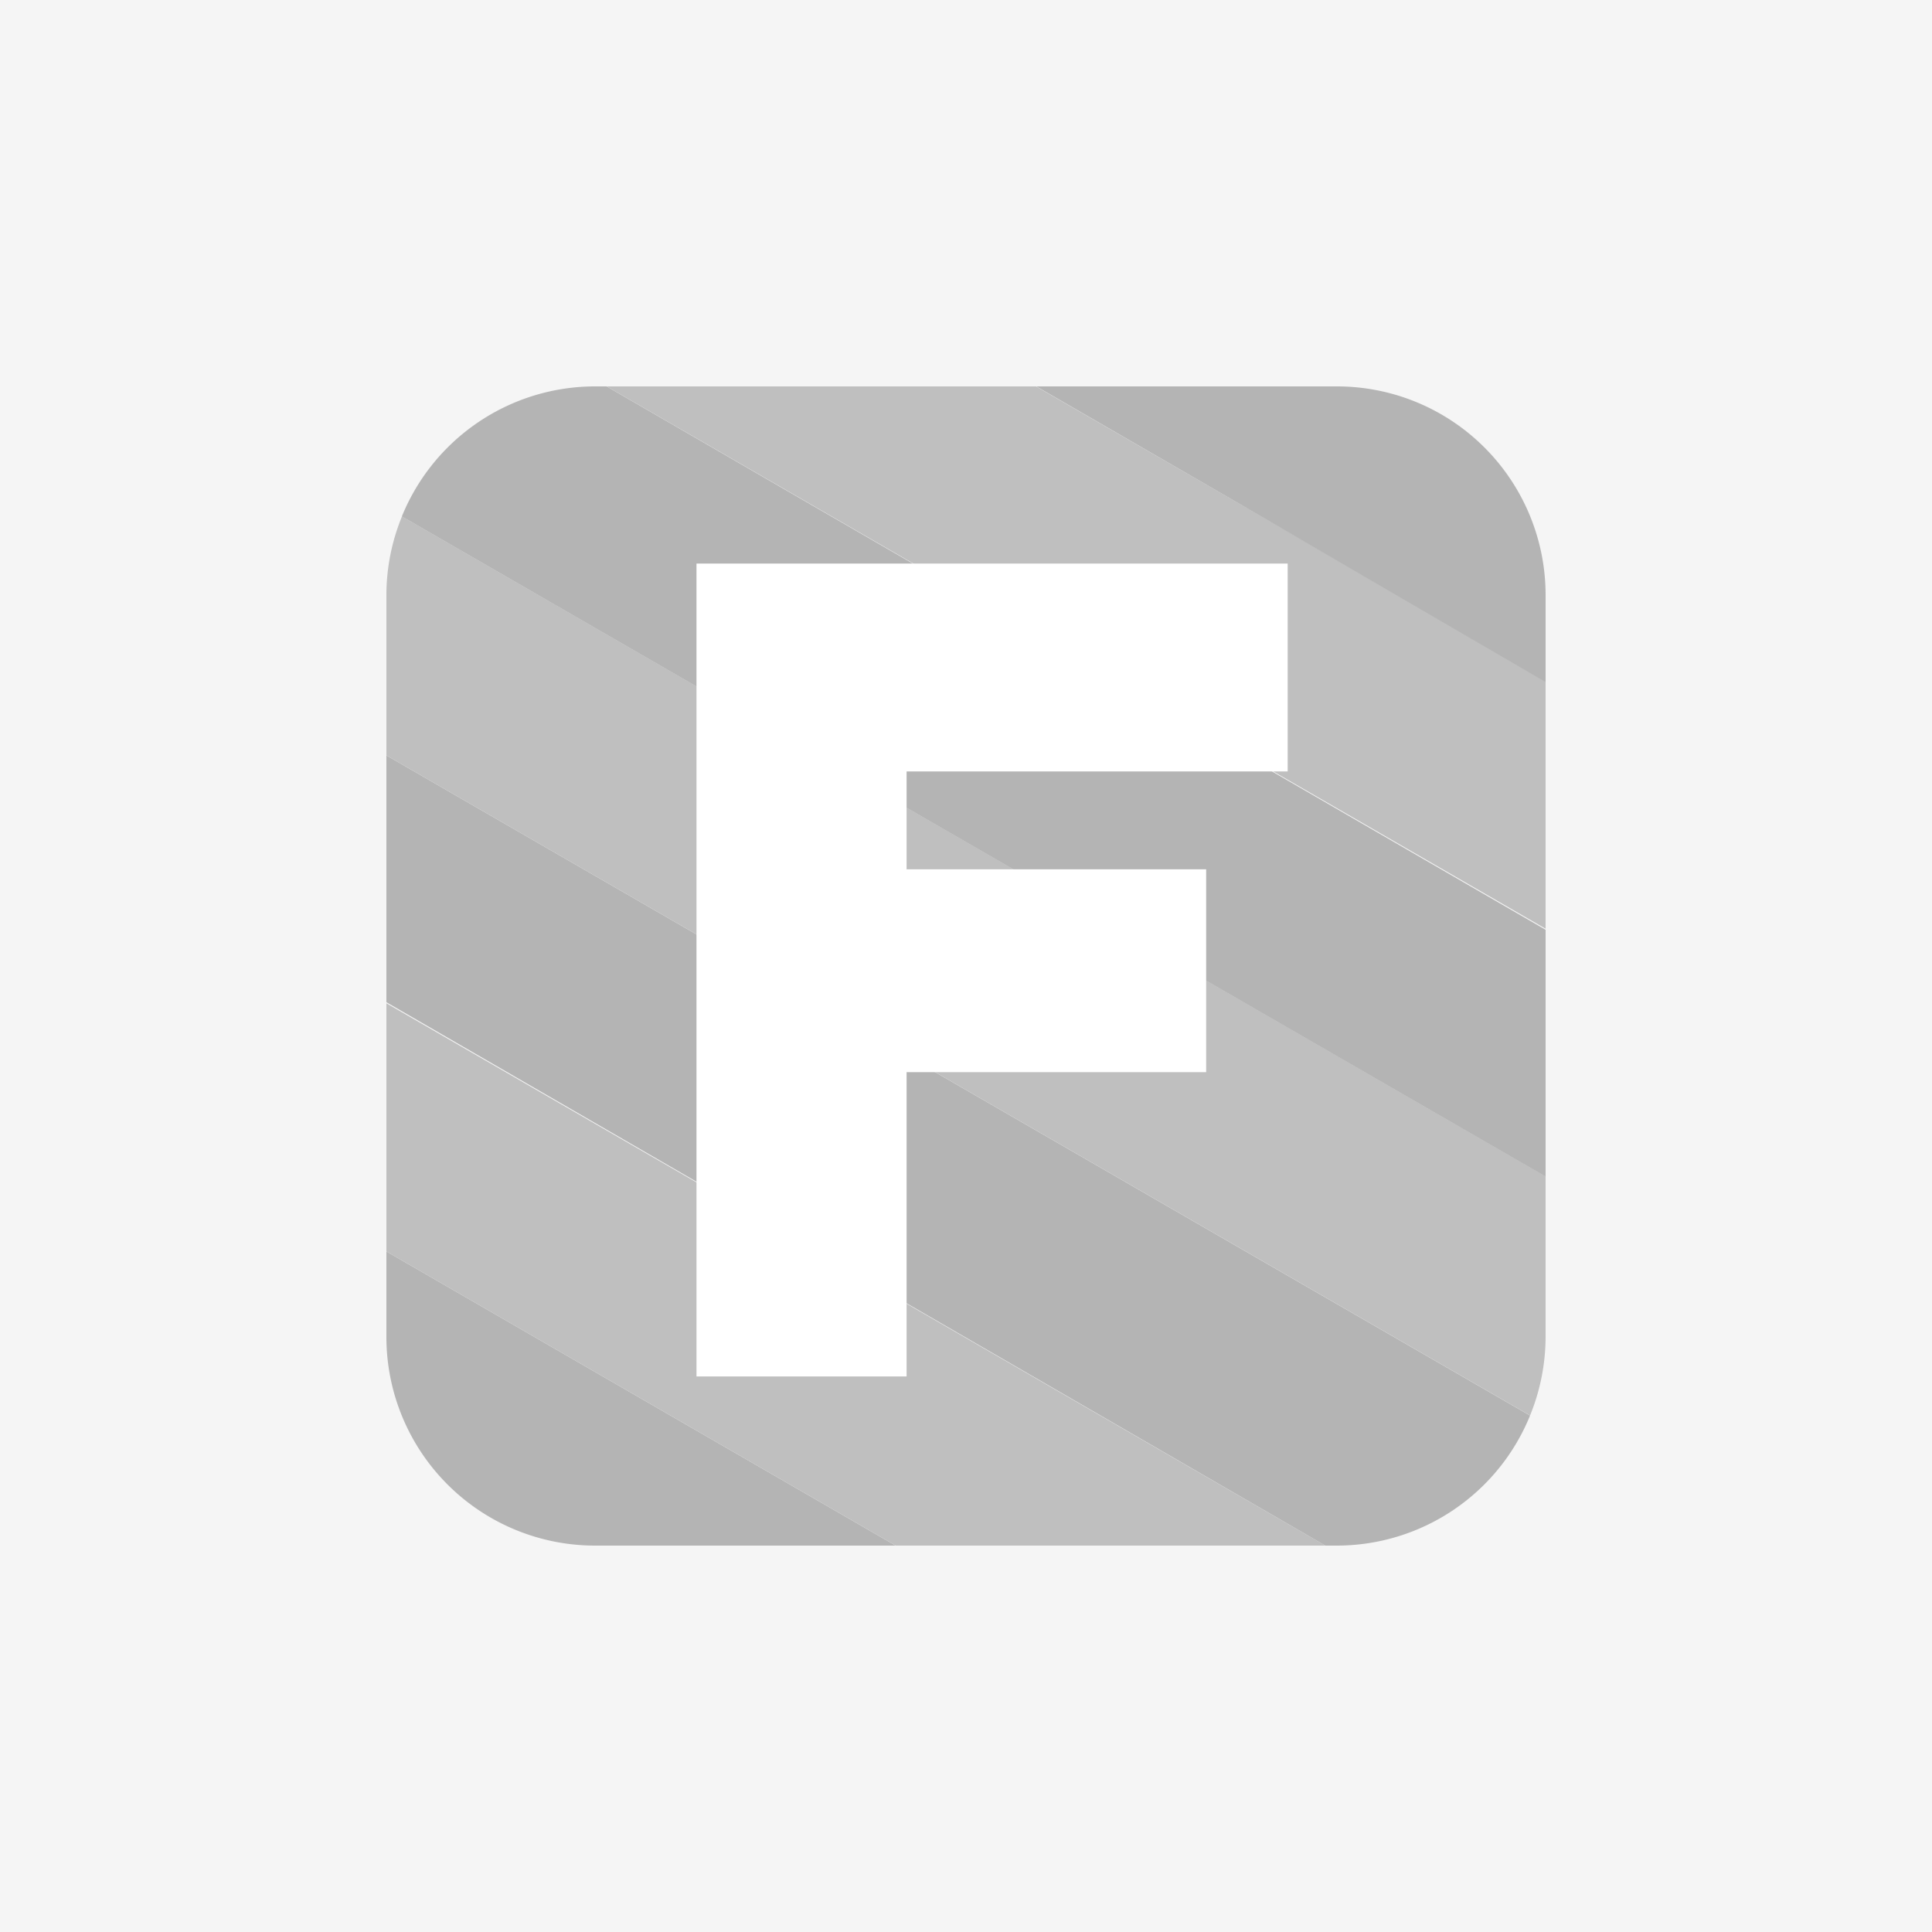 <svg xmlns="http://www.w3.org/2000/svg" width="20" height="20" viewBox="0 0 20 20"><g fill="none" fill-rule="evenodd"><path fill="#F5F5F5" d="M-970-140H470v274H-970z"/><path d="M0-81h110V47H0z"/><path d="M0 0h20v20H0z"/><path fill="#B4B4B4" d="M4 13.84A2.16 2.16 0 0 0 6.16 16h3.112L4 12.955v.885z"/><path fill="#BFBFBF" d="M4 12.955L9.272 16h4.448L4 10.386z"/><path fill="#B4B4B4" d="M9.273 16L4 12.955zM4 10.375L13.72 16h.12a2.16 2.16 0 0 0 1.999-1.346L4 7.82v2.554z"/><path fill="#BFBFBF" d="M4 6.16v1.66l11.839 6.833c.106-.258.16-.535.161-.814v-1.661L4.161 5.346A2.15 2.15 0 0 0 4 6.16"/><path fill="#B4B4B4" d="M15.839 14.654L4 7.82zM6.16 4a2.16 2.16 0 0 0-2 1.346L16 12.18V9.625L6.28 4h-.12z"/><path fill="#B4B4B4" d="M4.161 5.346l11.84 6.833L4.16 5.346z"/><path fill="#BFBFBF" d="M10.724 4H6.28L16 9.614V7.045l-3.221-1.86z"/><path fill="#B4B4B4" d="M13.84 4h-3.112l2.05 1.185L16 7.06v-.9A2.16 2.16 0 0 0 13.84 4M16 7.045l-3.221-1.86z"/><path fill="#FFF" d="M13.33 7.986V5.834H7.21v8.415h2.175v-3.15h3.101v-2.1H9.385V7.986z"/></g></svg>